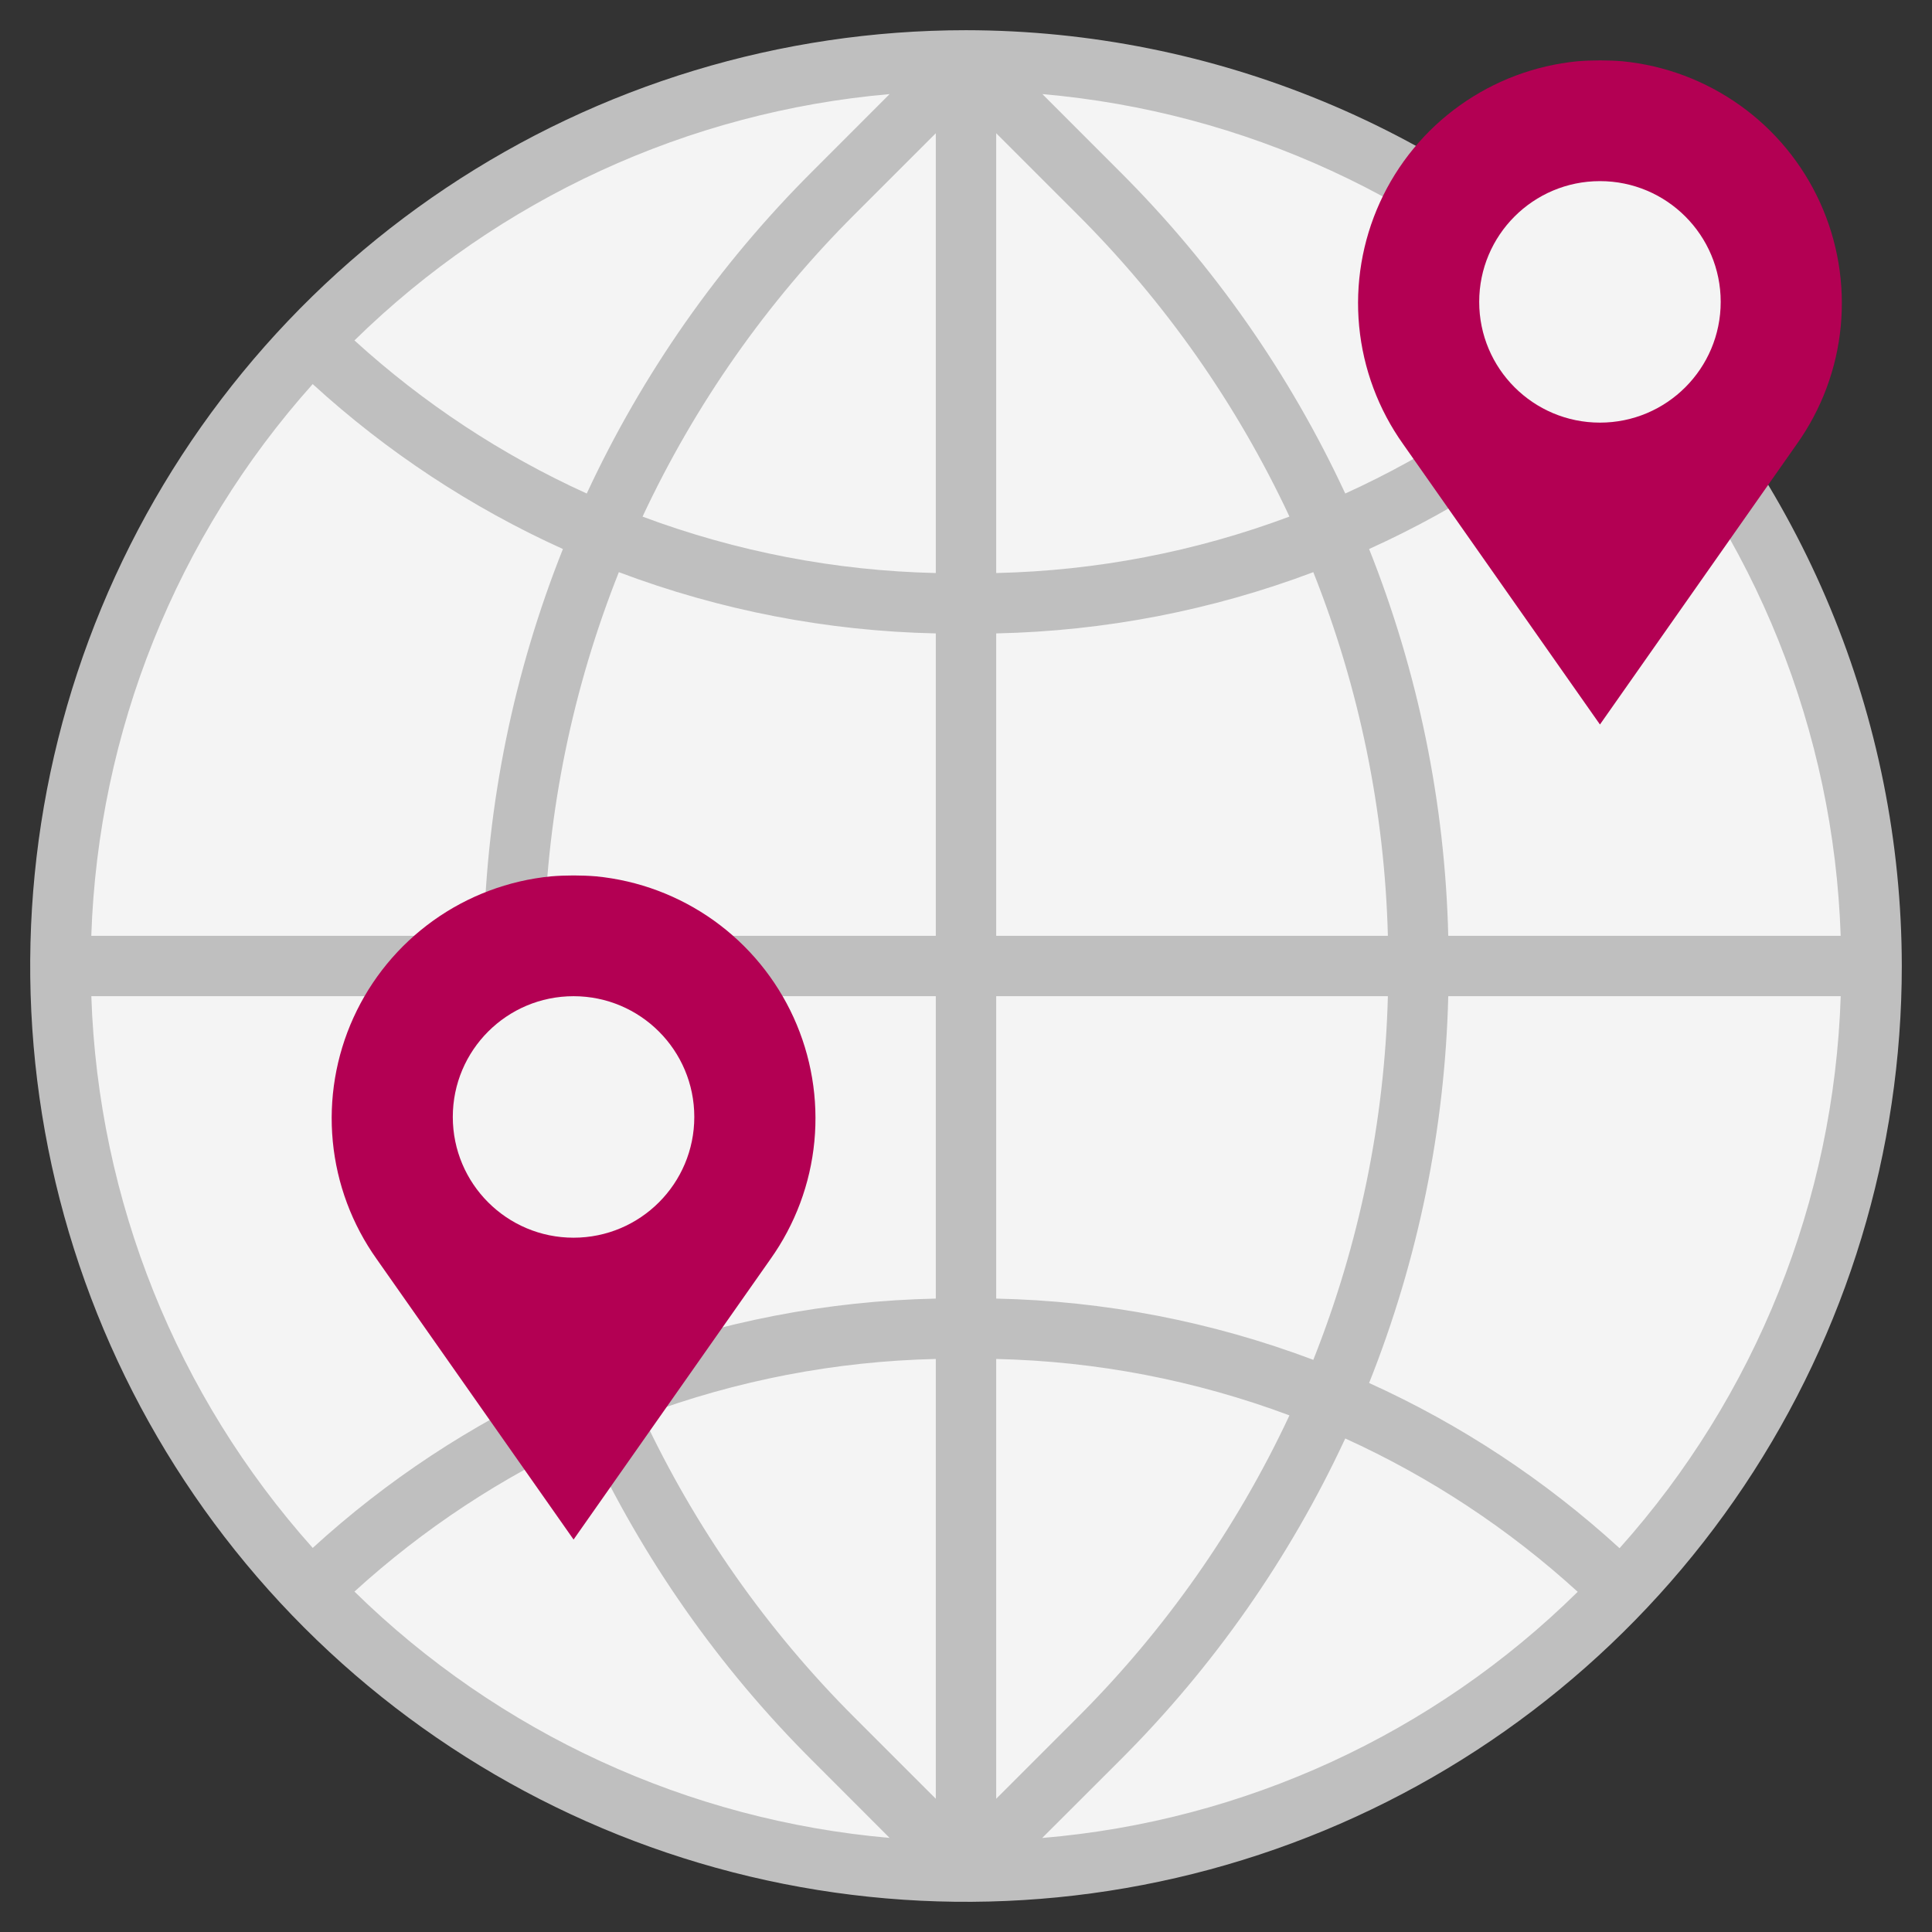 <svg width="60" height="60" viewBox="0 0 60 60" fill="none" xmlns="http://www.w3.org/2000/svg">
<rect x="0" y="0" width="60" height="60" fill="#333333" stroke="none"/>
<g clip-path="url(#clip0_2146_4585)">
<path d="M30 58.125C45.533 58.125 58.125 45.533 58.125 30C58.125 14.467 45.533 1.875 30 1.875C14.467 1.875 1.875 14.467 1.875 30C1.875 45.533 14.467 58.125 30 58.125Z" fill="#F4F4F4"/>
<path d="M30 0.938C24.252 0.938 18.633 2.642 13.854 5.835C9.074 9.029 5.349 13.568 3.15 18.878C0.95 24.189 0.375 30.032 1.496 35.67C2.617 41.307 5.385 46.486 9.45 50.55C13.514 54.615 18.693 57.383 24.33 58.504C29.968 59.626 35.811 59.05 41.122 56.85C46.432 54.651 50.971 50.926 54.165 46.146C57.358 41.367 59.062 35.748 59.062 30C59.054 22.295 55.989 14.908 50.541 9.459C45.092 4.011 37.705 0.946 30 0.938ZM29.062 17.796C25.95 17.726 22.871 17.134 19.955 16.044C21.587 12.555 23.817 9.377 26.543 6.656L29.062 4.138V17.796ZM29.062 19.671V29.062H16.898C17.001 25.191 17.787 21.368 19.219 17.769C22.369 18.957 25.697 19.6 29.062 19.671ZM29.062 30.938V40.329C25.697 40.4 22.369 41.043 19.219 42.231C17.787 38.632 17.001 34.809 16.898 30.938H29.062ZM29.062 42.204V55.862L26.543 53.344C23.817 50.623 21.587 47.446 19.955 43.957C22.871 42.867 25.95 42.274 29.062 42.204ZM30.938 42.204C34.05 42.274 37.129 42.866 40.045 43.956C38.413 47.445 36.183 50.623 33.457 53.344L30.938 55.862V42.204ZM30.938 40.329V30.938H43.102C43.001 34.809 42.217 38.632 40.786 42.231C37.635 41.043 34.304 40.4 30.938 40.329ZM30.938 29.062V19.671C34.304 19.6 37.635 18.957 40.786 17.769C42.217 21.368 43.001 25.191 43.102 29.062H30.938ZM30.938 17.796V4.138L33.457 6.656C36.183 9.377 38.413 12.554 40.045 16.043C37.129 17.134 34.05 17.726 30.938 17.796ZM34.781 5.332L32.372 2.922C38.631 3.469 44.506 6.173 48.992 10.572C46.85 12.524 44.416 14.128 41.778 15.327C40.051 11.61 37.682 8.227 34.781 5.332ZM25.219 5.332C22.318 8.227 19.949 11.61 18.222 15.327C15.584 14.128 13.15 12.524 11.008 10.572C15.494 6.173 21.369 3.469 27.628 2.922L25.219 5.332ZM17.482 17.05C15.957 20.877 15.125 24.944 15.023 29.062H2.835C3.048 22.722 5.482 16.657 9.711 11.928C12.015 14.034 14.637 15.762 17.481 17.05H17.482ZM15.023 30.938C15.124 35.056 15.957 39.123 17.481 42.95C14.637 44.238 12.015 45.966 9.712 48.072C5.483 43.343 3.049 37.278 2.836 30.938H15.023ZM18.221 44.673C19.948 48.39 22.317 51.773 25.219 54.668L27.628 57.078C21.369 56.531 15.494 53.827 11.008 49.428C13.15 47.476 15.584 45.872 18.221 44.673ZM34.781 54.668C37.682 51.773 40.051 48.39 41.778 44.673C44.418 45.874 46.854 47.481 48.997 49.435C44.518 53.85 38.633 56.555 32.366 57.08L34.781 54.668ZM42.519 42.95C44.043 39.123 44.875 35.056 44.977 30.938H57.165C56.959 37.281 54.528 43.35 50.297 48.081C47.991 45.971 45.366 44.239 42.519 42.95H42.519ZM44.977 29.062C44.876 24.945 44.043 20.877 42.519 17.05C45.363 15.762 47.984 14.034 50.288 11.928C54.517 16.657 56.951 22.722 57.164 29.062H44.977Z" fill="#BFBFBF"/>
<path d="M55.802 13.791C56.569 12.713 57.04 11.452 57.166 10.135C57.292 8.818 57.07 7.491 56.522 6.287C55.974 5.083 55.119 4.044 54.042 3.275C52.966 2.506 51.707 2.032 50.39 1.903C50.159 1.884 49.925 1.875 49.688 1.875C49.451 1.875 49.217 1.884 48.986 1.903C47.669 2.032 46.41 2.506 45.334 3.275C44.257 4.044 43.402 5.083 42.854 6.287C42.306 7.491 42.084 8.818 42.21 10.135C42.337 11.452 42.807 12.713 43.574 13.791L49.688 22.5L55.802 13.791Z" fill="#B30053"/>
<path d="M49.688 13.125C51.759 13.125 53.438 11.446 53.438 9.375C53.438 7.304 51.759 5.625 49.688 5.625C47.616 5.625 45.938 7.304 45.938 9.375C45.938 11.446 47.616 13.125 49.688 13.125Z" fill="#F4F4F4"/>
<path d="M23.927 39.103C24.694 38.025 25.165 36.765 25.291 35.448C25.417 34.131 25.195 32.804 24.647 31.6C24.099 30.396 23.244 29.357 22.168 28.587C21.091 27.818 19.832 27.345 18.515 27.216C18.284 27.197 18.05 27.188 17.813 27.188C17.576 27.188 17.342 27.197 17.111 27.216C15.794 27.345 14.535 27.818 13.459 28.587C12.382 29.357 11.527 30.396 10.979 31.6C10.431 32.804 10.209 34.131 10.335 35.448C10.461 36.765 10.932 38.025 11.699 39.103L17.813 47.812L23.927 39.103Z" fill="#B30053"/>
<path d="M17.812 38.438C19.884 38.438 21.562 36.759 21.562 34.688C21.562 32.616 19.884 30.938 17.812 30.938C15.741 30.938 14.062 32.616 14.062 34.688C14.062 36.759 15.741 38.438 17.812 38.438Z" fill="#F4F4F4"/>
</g>
<defs>
<clipPath id="clip0_2146_4585">
<rect width="60" height="60" fill="white"/>
</clipPath>
</defs>
</svg>
